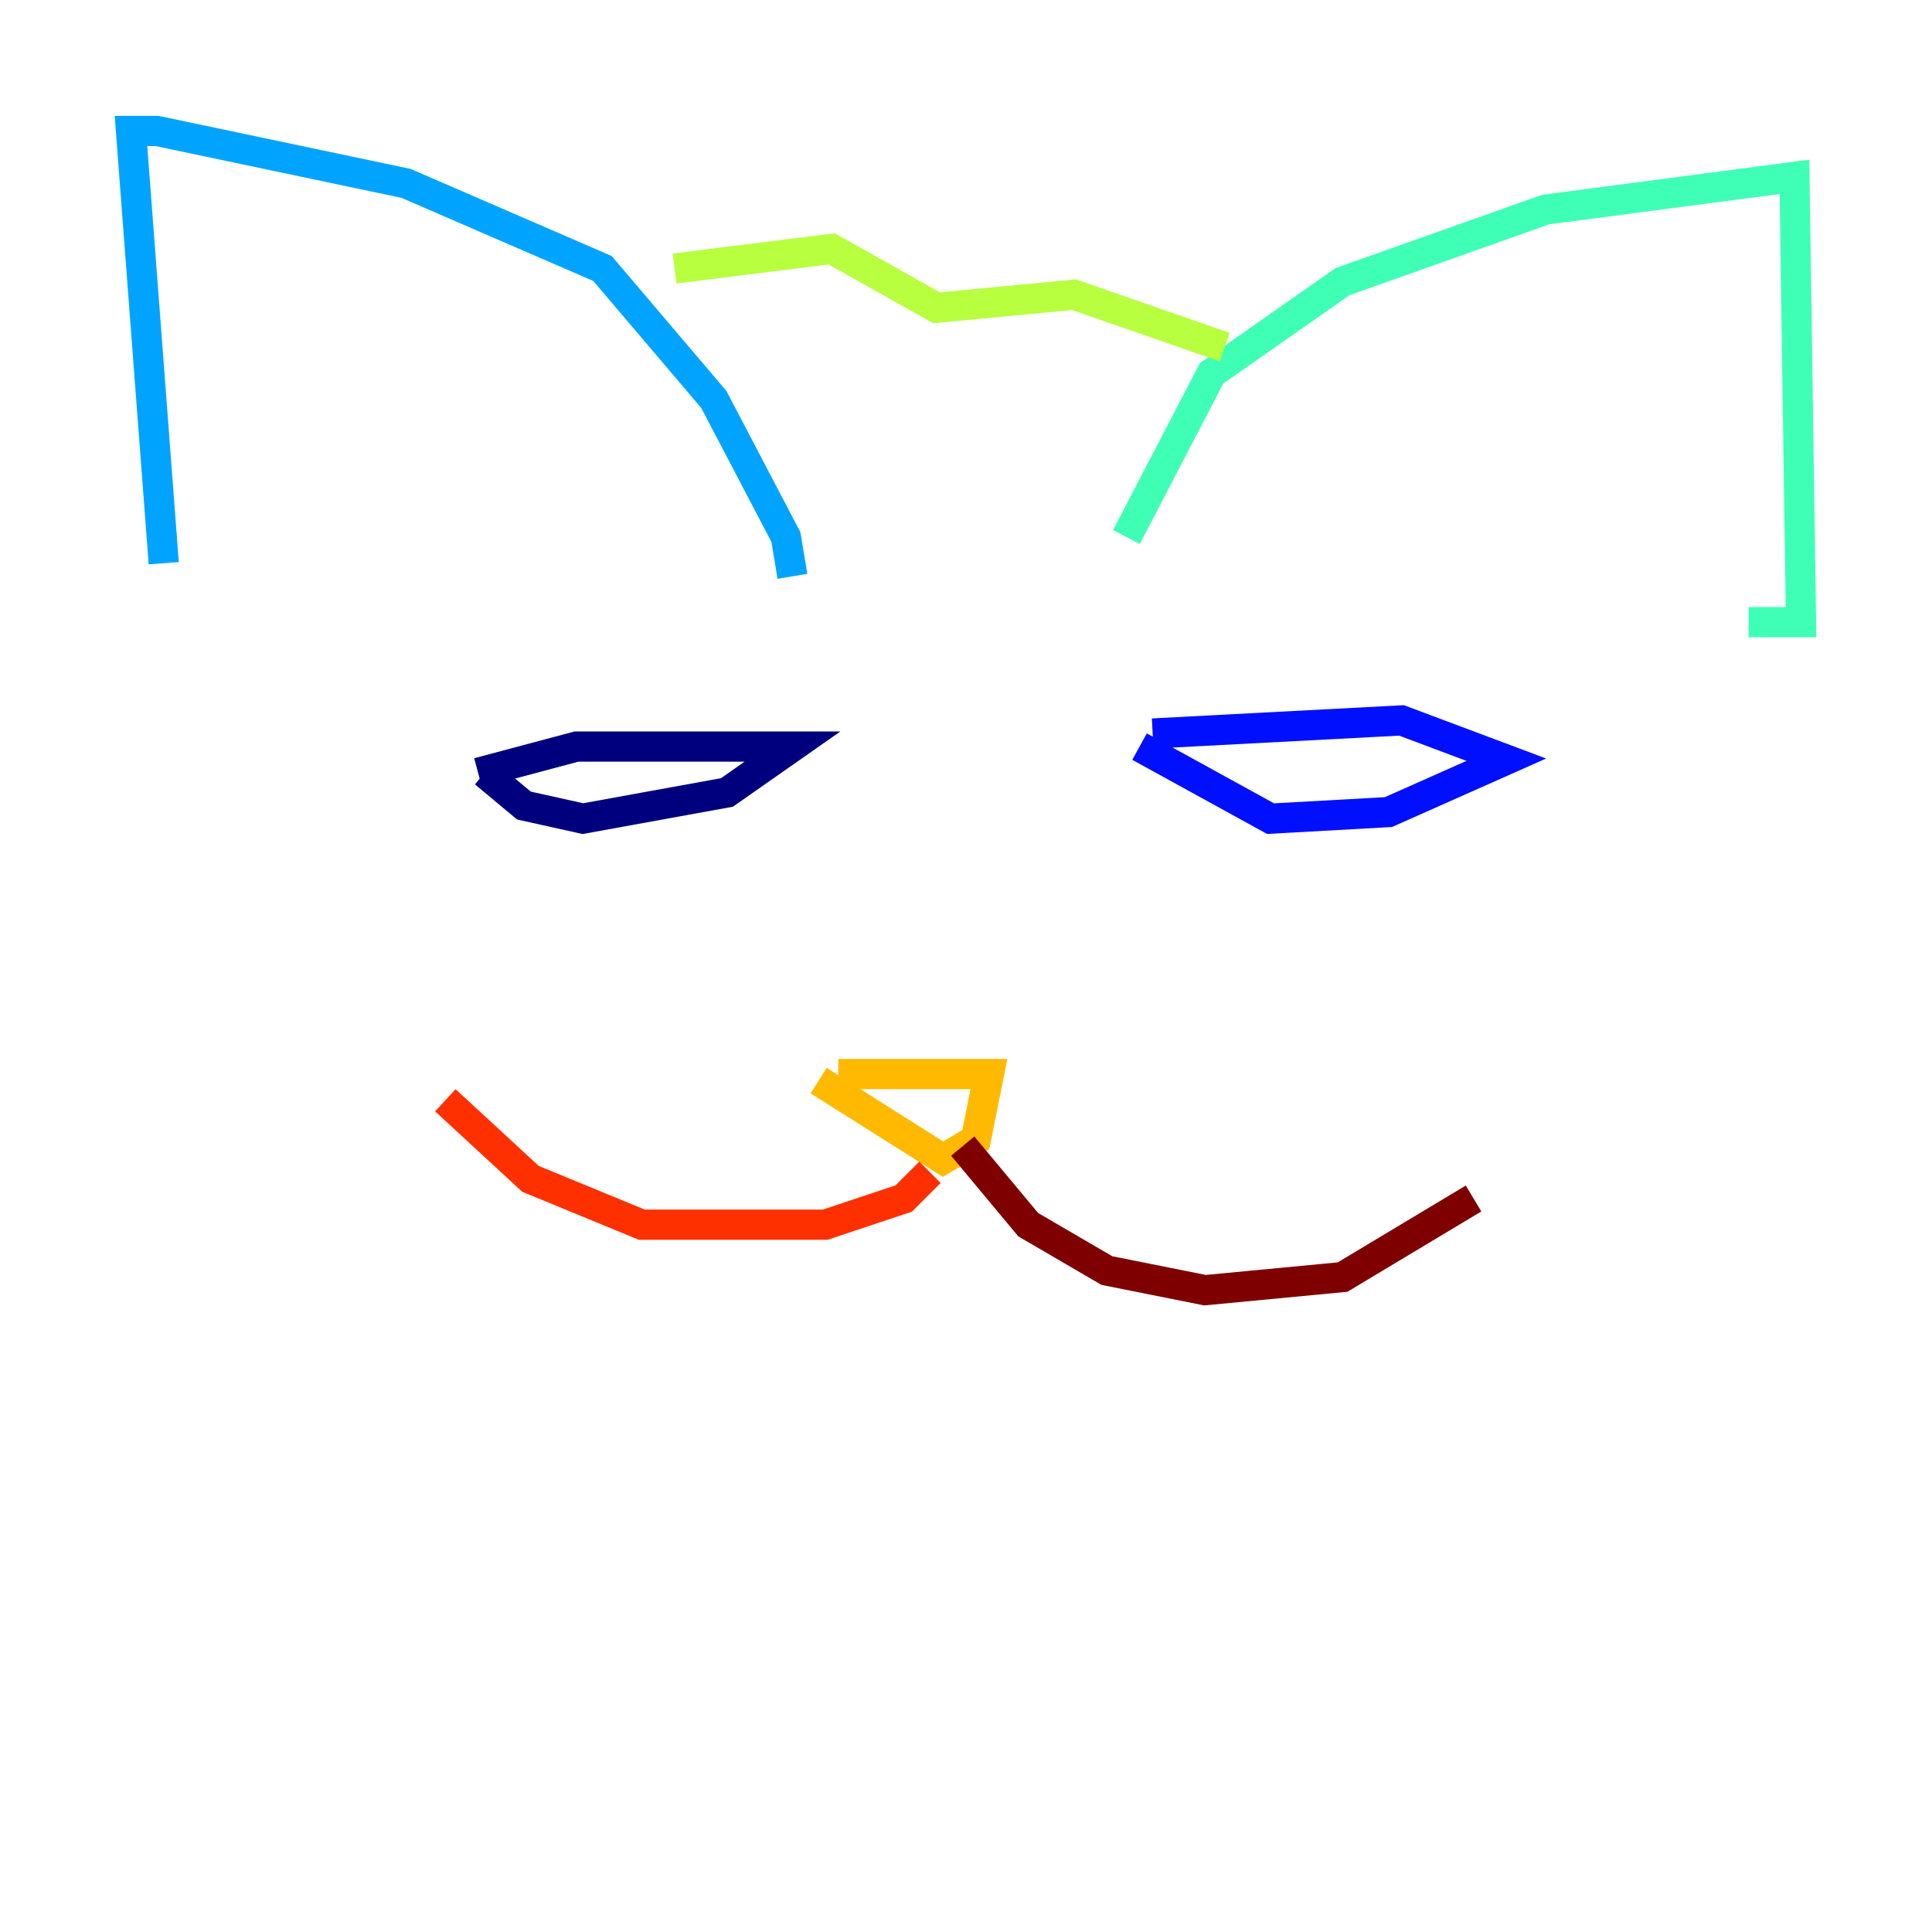 <?xml version="1.0" encoding="utf-8" ?>
<svg baseProfile="tiny" height="128" version="1.2" viewBox="0,0,128,128" width="128" xmlns="http://www.w3.org/2000/svg" xmlns:ev="http://www.w3.org/2001/xml-events" xmlns:xlink="http://www.w3.org/1999/xlink"><defs /><polyline fill="none" points="31.675,51.2 38.183,49.464 52.502,49.464 48.163,52.502 38.617,54.237 34.712,53.37 32.108,51.2" stroke="#00007f" stroke-width="2" /><polyline fill="none" points="76.366,48.597 92.854,47.729 99.797,50.332 91.986,53.803 84.176,54.237 75.498,49.464" stroke="#0010ff" stroke-width="2" /><polyline fill="none" points="52.502,38.183 52.068,35.58 47.295,26.468 39.919,17.79 26.902,12.149 10.414,8.678 8.678,8.678 10.848,37.315" stroke="#00a4ff" stroke-width="2" /><polyline fill="none" points="74.63,35.58 80.271,24.732 88.949,18.658 102.4,13.885 118.888,11.715 119.322,41.22 115.851,41.22" stroke="#3fffb7" stroke-width="2" /><polyline fill="none" points="44.691,17.79 55.105,16.488 62.047,20.393 71.159,19.525 81.139,22.997" stroke="#b7ff3f" stroke-width="2" /><polyline fill="none" points="55.539,71.159 65.519,71.159 64.651,75.498 62.481,76.8 54.237,71.593" stroke="#ffb900" stroke-width="2" /><polyline fill="none" points="61.614,77.668 59.878,79.403 54.671,81.139 42.522,81.139 35.146,78.102 29.505,72.895" stroke="#ff3000" stroke-width="2" /><polyline fill="none" points="63.783,75.932 68.122,81.139 73.329,84.176 79.837,85.478 88.949,84.61 97.627,79.403" stroke="#7f0000" stroke-width="2" /></svg>